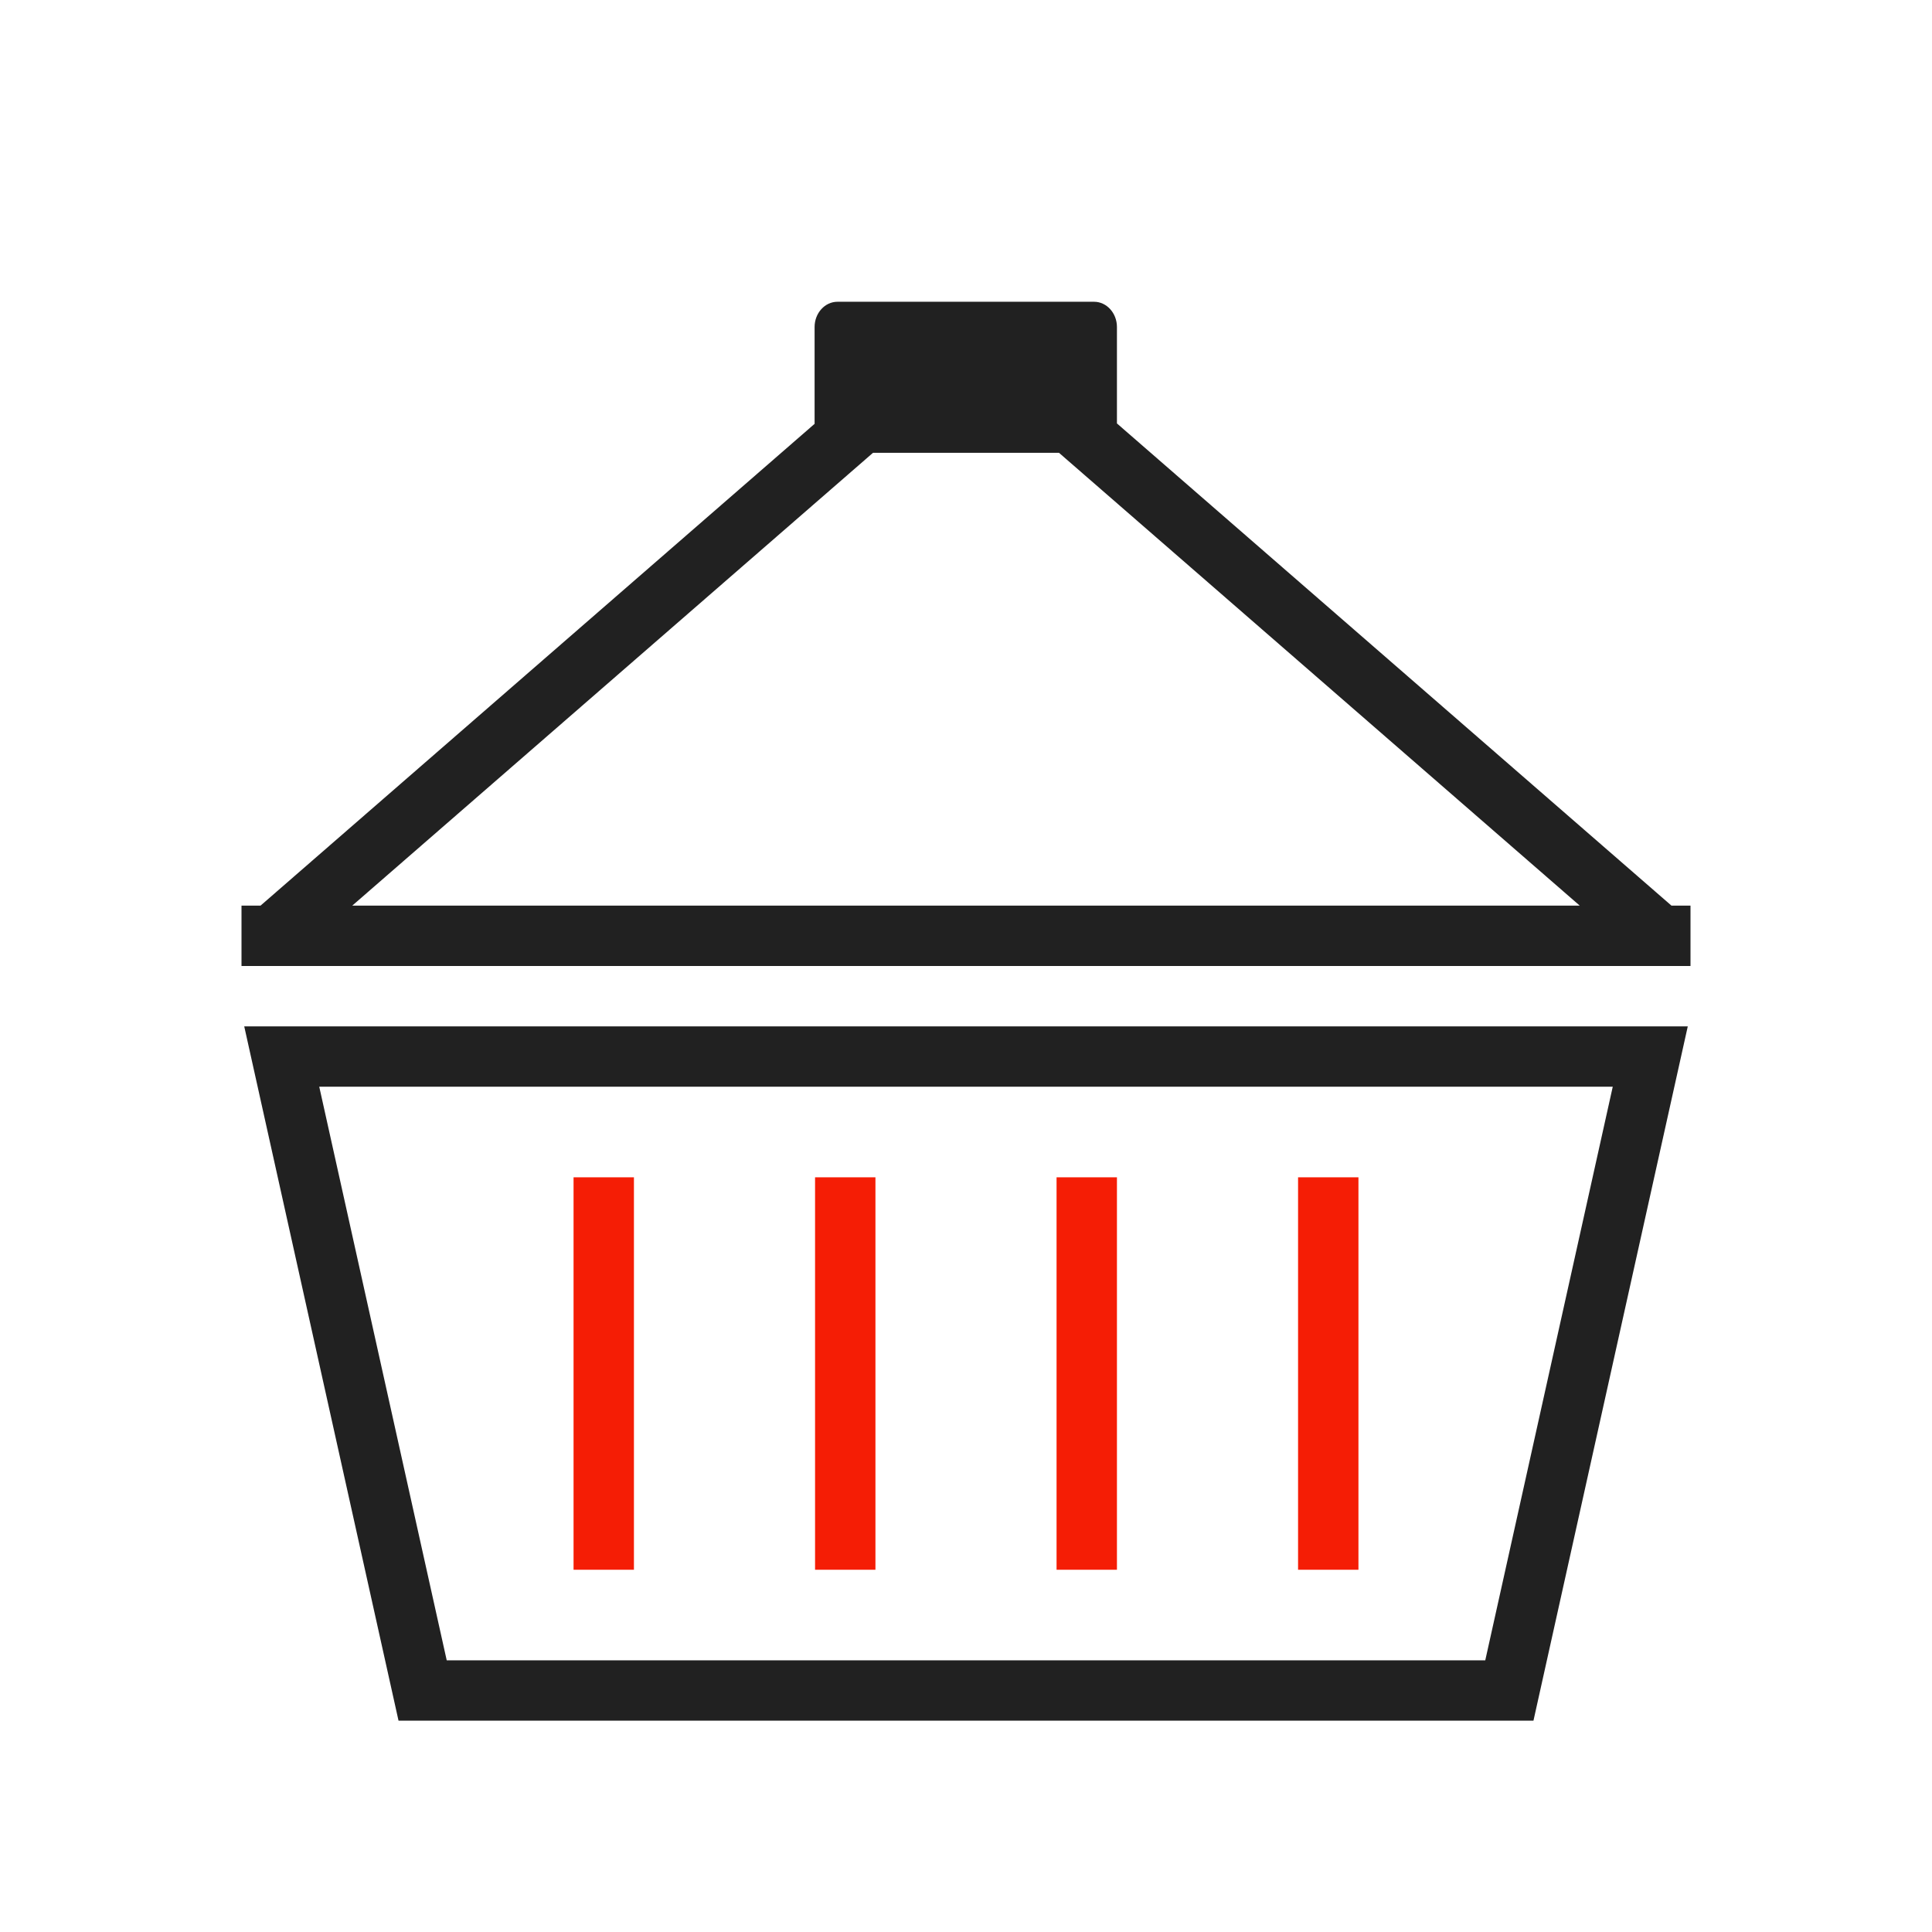 <?xml version="1.0" encoding="UTF-8"?>
<!DOCTYPE svg PUBLIC "-//W3C//DTD SVG 1.1//EN" "http://www.w3.org/Graphics/SVG/1.1/DTD/svg11.dtd">
<!-- Creator: CorelDRAW -->
<svg xmlns="http://www.w3.org/2000/svg" xml:space="preserve" width="2048px" height="2048px" style="shape-rendering:geometricPrecision; text-rendering:geometricPrecision; image-rendering:optimizeQuality; fill-rule:evenodd; clip-rule:evenodd"
viewBox="0 0 2048 2048"
 xmlns:xlink="http://www.w3.org/1999/xlink">
 <defs>
  <style type="text/css">
   <![CDATA[
    .fil0 {fill:none}
    .fil1 {fill:#212121;fill-rule:nonzero}
    .fil2 {fill:#f51d05;fill-rule:nonzero}
   ]]>
  </style>
 </defs>
 <g id="Layer_x0020_1">
  <rect class="fil0" width="2048" height="2048"/>
  <rect class="fil0" x="255.999" y="255.999" width="1536" height="1536"/>
  <path class="fil1" d="M1792 959.991l0 64.002 -1536 0 0 -64.002 20.192 0 587.314 -510.708 0 -102.67c0,-14.7 10.89,-26.726 24.203,-26.726l272.088 0c13.313,0 24.203,12.031 24.203,26.726l0 102.24 587.809 511.138 20.191 0zm-1418.57 0l1301.14 0 -551.99 -479.991 -197.164 0 -551.989 479.991z"/>
  <path class="fil1" d="M473.539 1760l1100.91 0 135.134 -608.015 -1371.16 0 135.119 608.015zm1126.45 64.002l-1151.99 0 -25.541 0 -5.584 -25.126 -149.342 -672.017 -8.639 -38.876 39.764 0 1450.69 0 39.765 0 -8.64 38.876 -149.359 672.017 -5.585 25.126 -25.54 0z"/>
  <path class="fil2" d="M671.998 1248l0 416 -64.002 0 0 -416 64.002 0zm256.002 0l0 416 -64.002 0 0 -416 64.002 0zm256.002 0l0 416 -64.002 0 0 -416 64.002 0zm256.002 0l0 416 -64.002 0 0 -416 64.002 0z"/>
 </g>
</svg>
